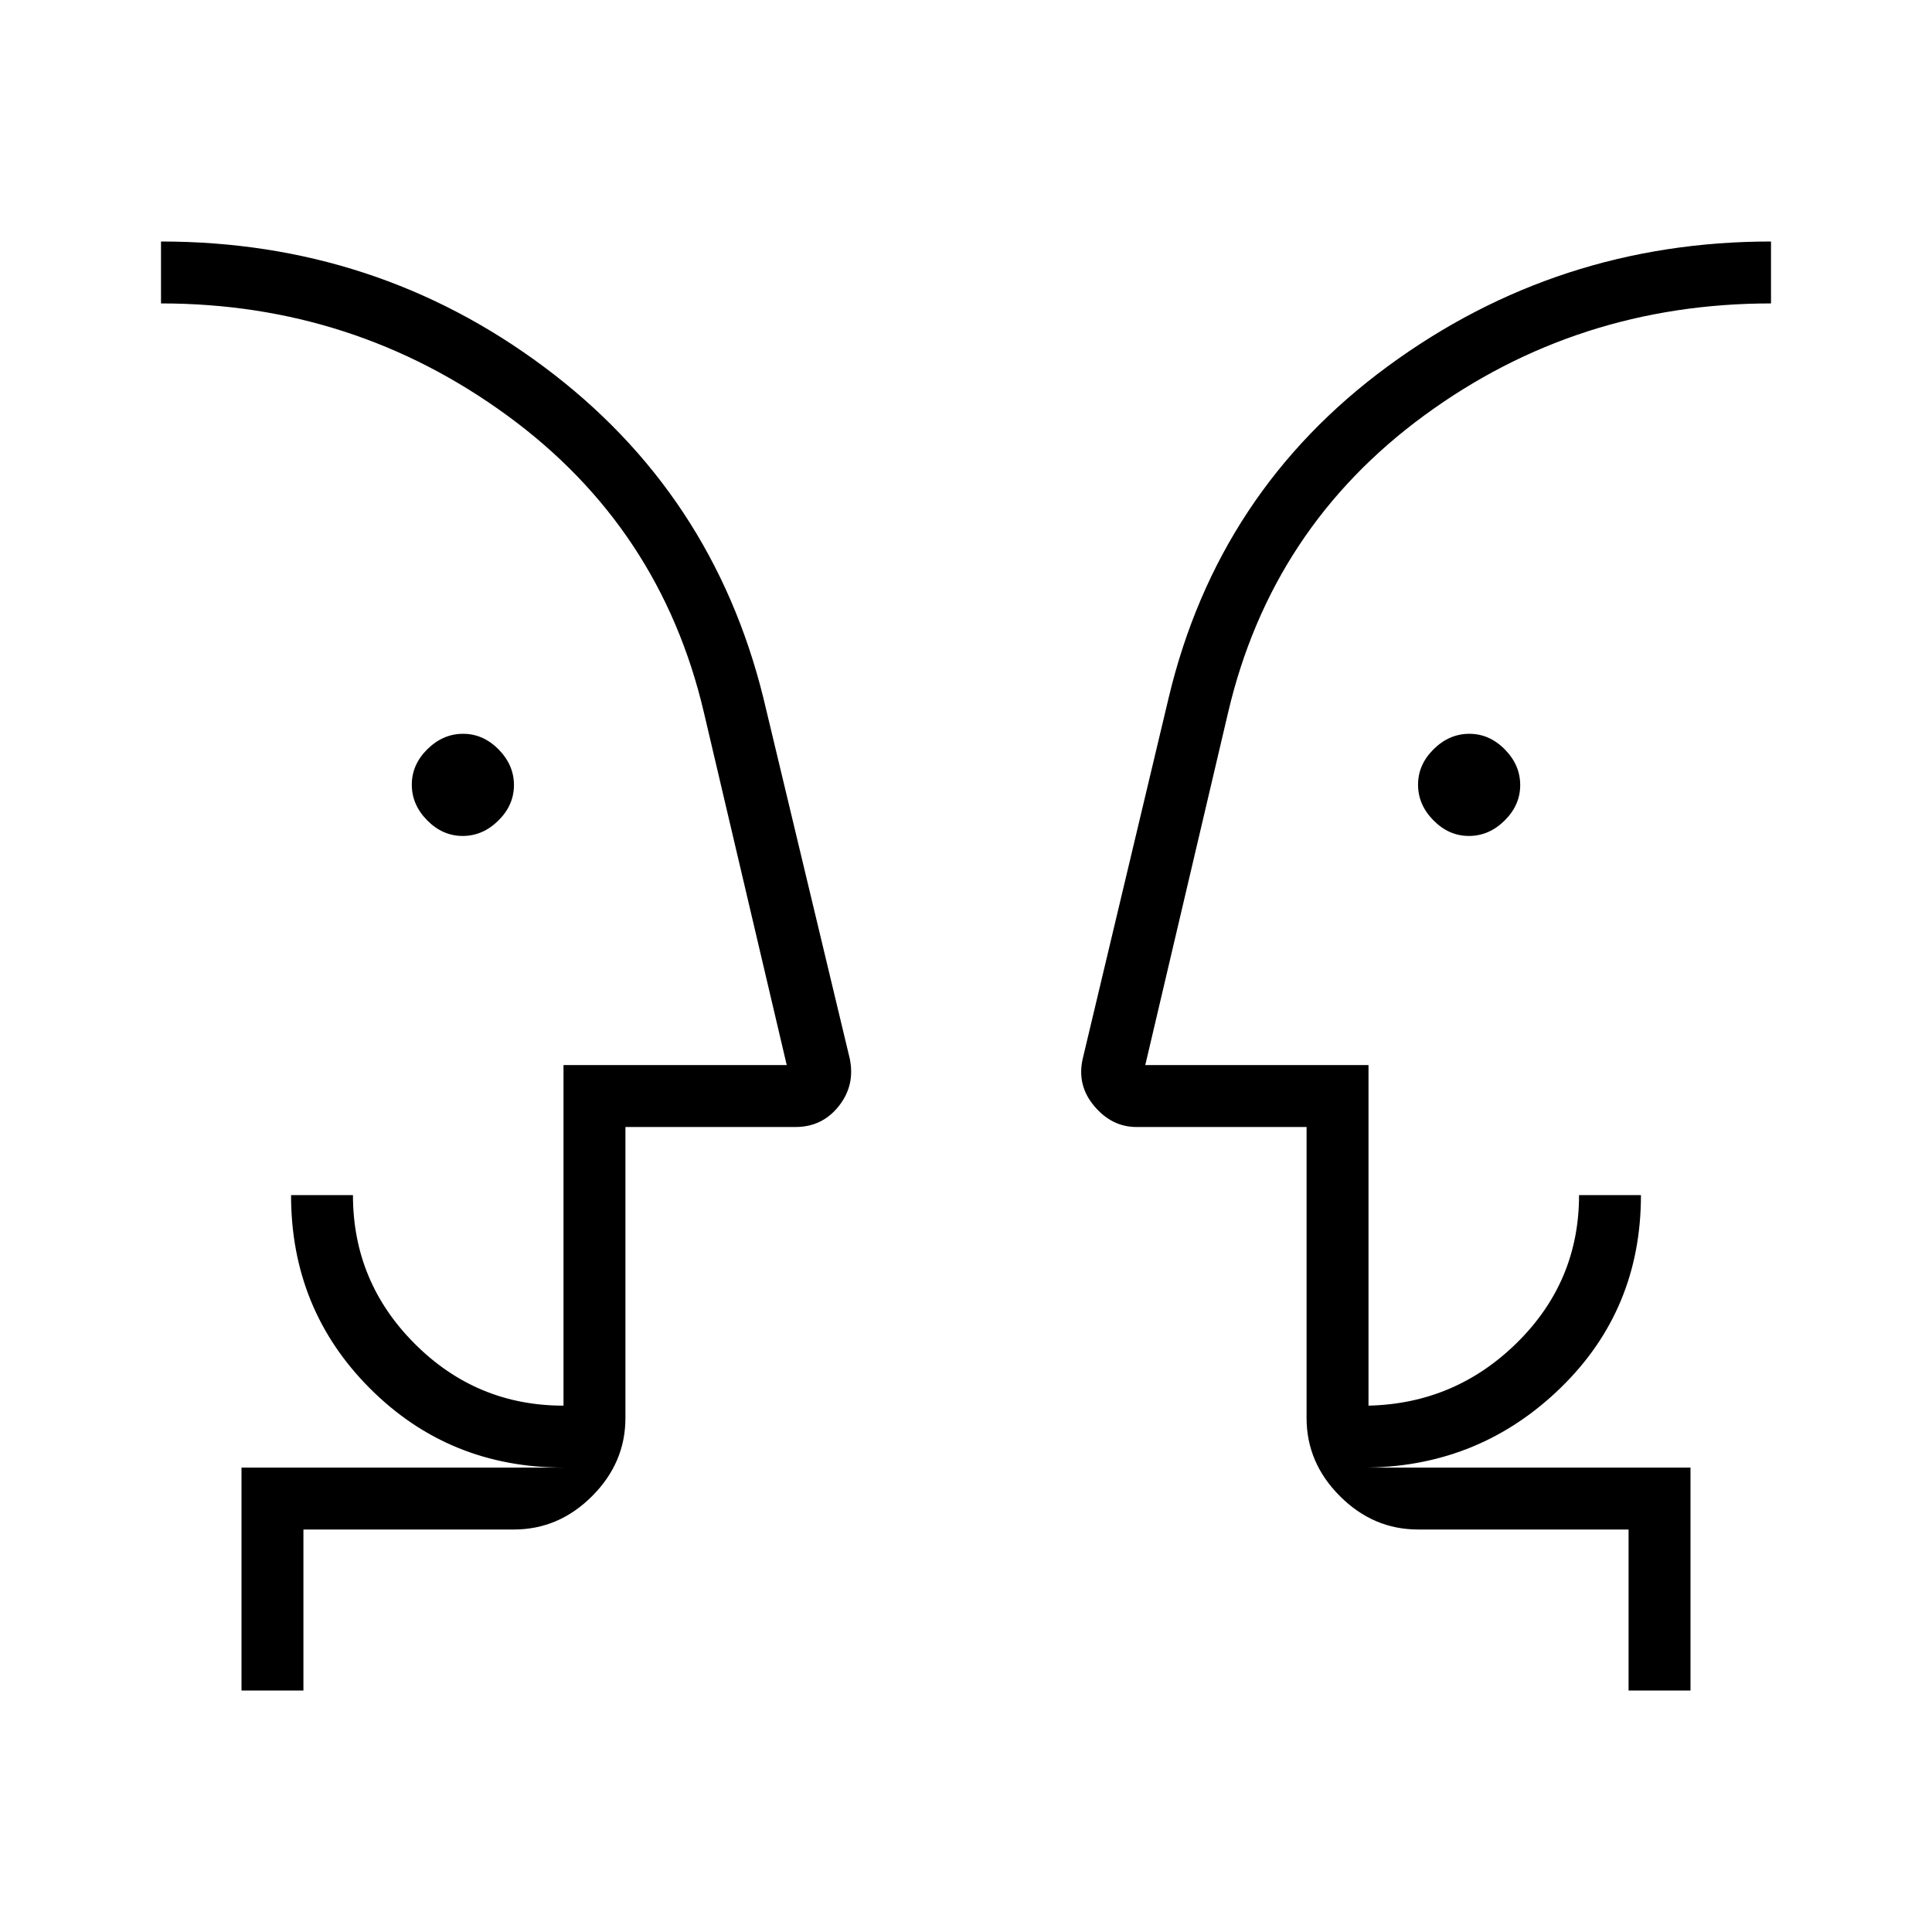 <svg xmlns="http://www.w3.org/2000/svg" width="48" height="48" viewBox="0 -960 960 960"><path d="M229.9-544.62q-9.98 0-17.63-7.75-7.65-7.75-7.65-17.73t7.75-17.63q7.75-7.65 17.73-7.65t17.63 7.75q7.65 7.75 7.65 17.73t-7.75 17.63q-7.75 7.65-17.73 7.65Zm500 0q-9.98 0-17.63-7.75-7.65-7.75-7.65-17.73t7.75-17.63q7.75-7.65 17.73-7.65t17.63 7.75q7.65 7.75 7.65 17.73t-7.75 17.63q-7.75 7.65-17.73 7.65Zm-649.9 80Zm800 0ZM150.77-120H120v-110.77h160q-56.85 0-96.12-39.27-39.26-39.27-39.26-96.11h30.76q0 43.17 30.73 73.89 30.72 30.72 73.89 30.72v-169.23h110.92l-41.15-175.15q-21.54-92-97.8-147.66Q175.7-809.23 80-809.23V-840q106.77 0 190.42 62.38 83.66 62.39 108.89 164.39l42.93 179.25q2.76 13.29-5.47 23.63Q408.54-400 395.31-400h-84.54v144.62q0 22.25-16.57 38.81Q277.63-200 255.38-200H150.77v80ZM840-120h-30.77v-80H704.62q-22.25 0-38.82-16.57-16.57-16.56-16.57-38.81V-400h-84.54q-12.18 0-20.93-10.35-8.76-10.34-5.76-23.57l42.69-179.31Q605.15-716 689.58-778 774-840 880-840v30.77q-96.33 0-172.28 55.65-75.95 55.66-97.49 147.66l-41.15 175.15H680v169.23q43.15-1 73.88-31.37 30.74-30.38 30.74-73.24h30.76q0 56.84-39.76 95.61-39.77 38.77-95.62 39.77h160V-120ZM310.77-230.77v-30.77 30.77Zm338.46 0v-30.77 30.77Z"/></svg>